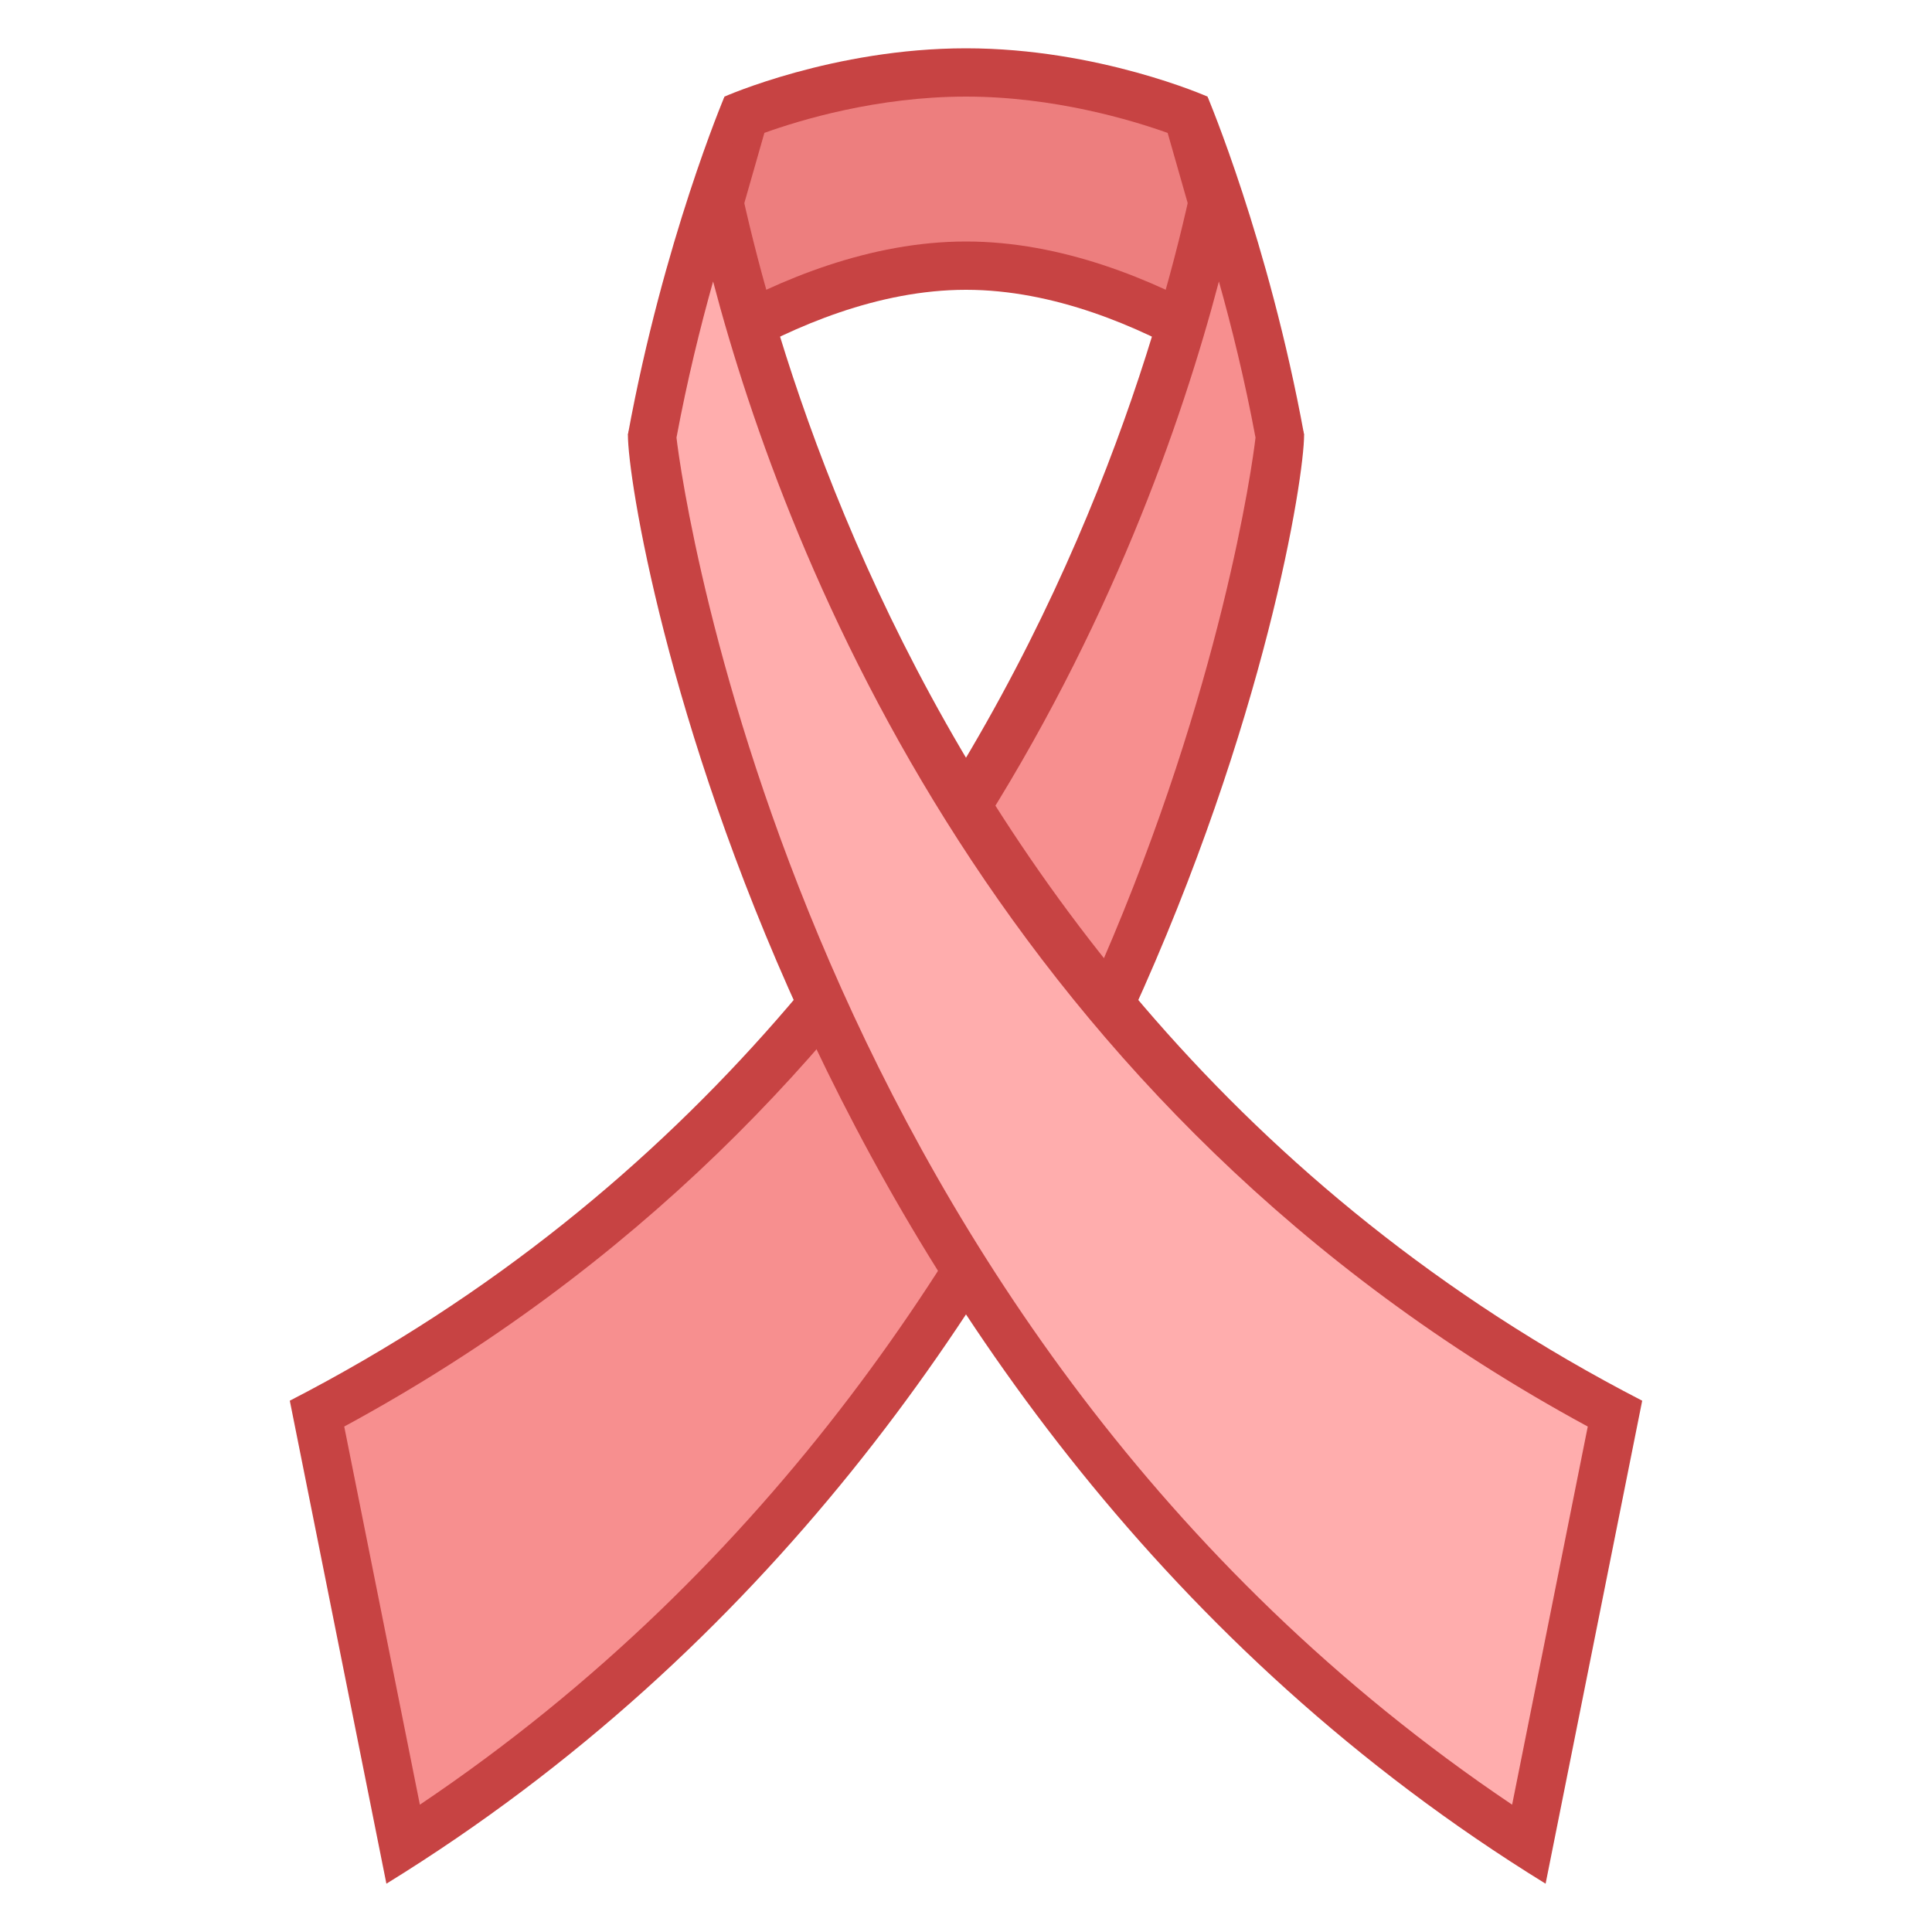 <svg viewBox="0 0 40 40" xmlns="http://www.w3.org/2000/svg"><path d="M26.106 7.691C24.755 6.769 22.452 5.5 20 5.5s-4.755 1.269-6.106 2.191l1.52-5.319C16.022 2.137 17.869 1.5 20 1.5s3.978.637 4.586.872l1.52 5.319z" fill="#ed7e7e"></path><path d="M20 2c1.827 0 3.441.49 4.175.752l1.094 3.83C23.865 5.783 21.983 5 20 5s-3.865.783-5.269 1.582l1.095-3.831C16.556 2.488 18.161 2 20 2m0-1c-2.745 0-5 1-5 1l-2 7s3.378-3 7-3 7 3 7 3l-2-7s-2.255-1-5-1z" fill="#c74343"></path><path d="M6.564 29.27C20.039 22.138 24.101 8.759 25.162 3.89a38.336 38.336 0 011.346 5.201c-.008 2.241-3.413 19.6-18.161 29.1L6.564 29.27z" fill="#f78f8f"></path><path d="M25.236 5.828c.266.946.536 2.042.758 3.232-.131 1.159-2.581 18.407-17.301 28.304l-1.566-7.829c12.13-6.574 16.571-17.869 18.109-23.707M25 2S22.852 20.311 6 29l2 10c15.785-9.728 19-28.186 19-30-.736-4.022-2-7-2-7z" fill="#c74343"></path><g><path d="M31.652 38.19C16.905 28.69 13.5 11.33 13.5 9a37.84 37.84 0 011.337-5.115c1.06 4.866 5.12 18.25 18.599 25.384l-1.784 8.921z" fill="#ffadad"></path><path d="M14.764 5.828c1.538 5.838 5.98 17.133 18.109 23.707l-1.566 7.829c-14.72-9.897-17.17-27.145-17.301-28.304.222-1.189.492-2.286.758-3.232M15 2s-1.264 2.978-2 7c0 1.814 3.215 20.272 19 30l2-10C17.148 20.311 15 2 15 2z" fill="#c74343"></path></g></svg>